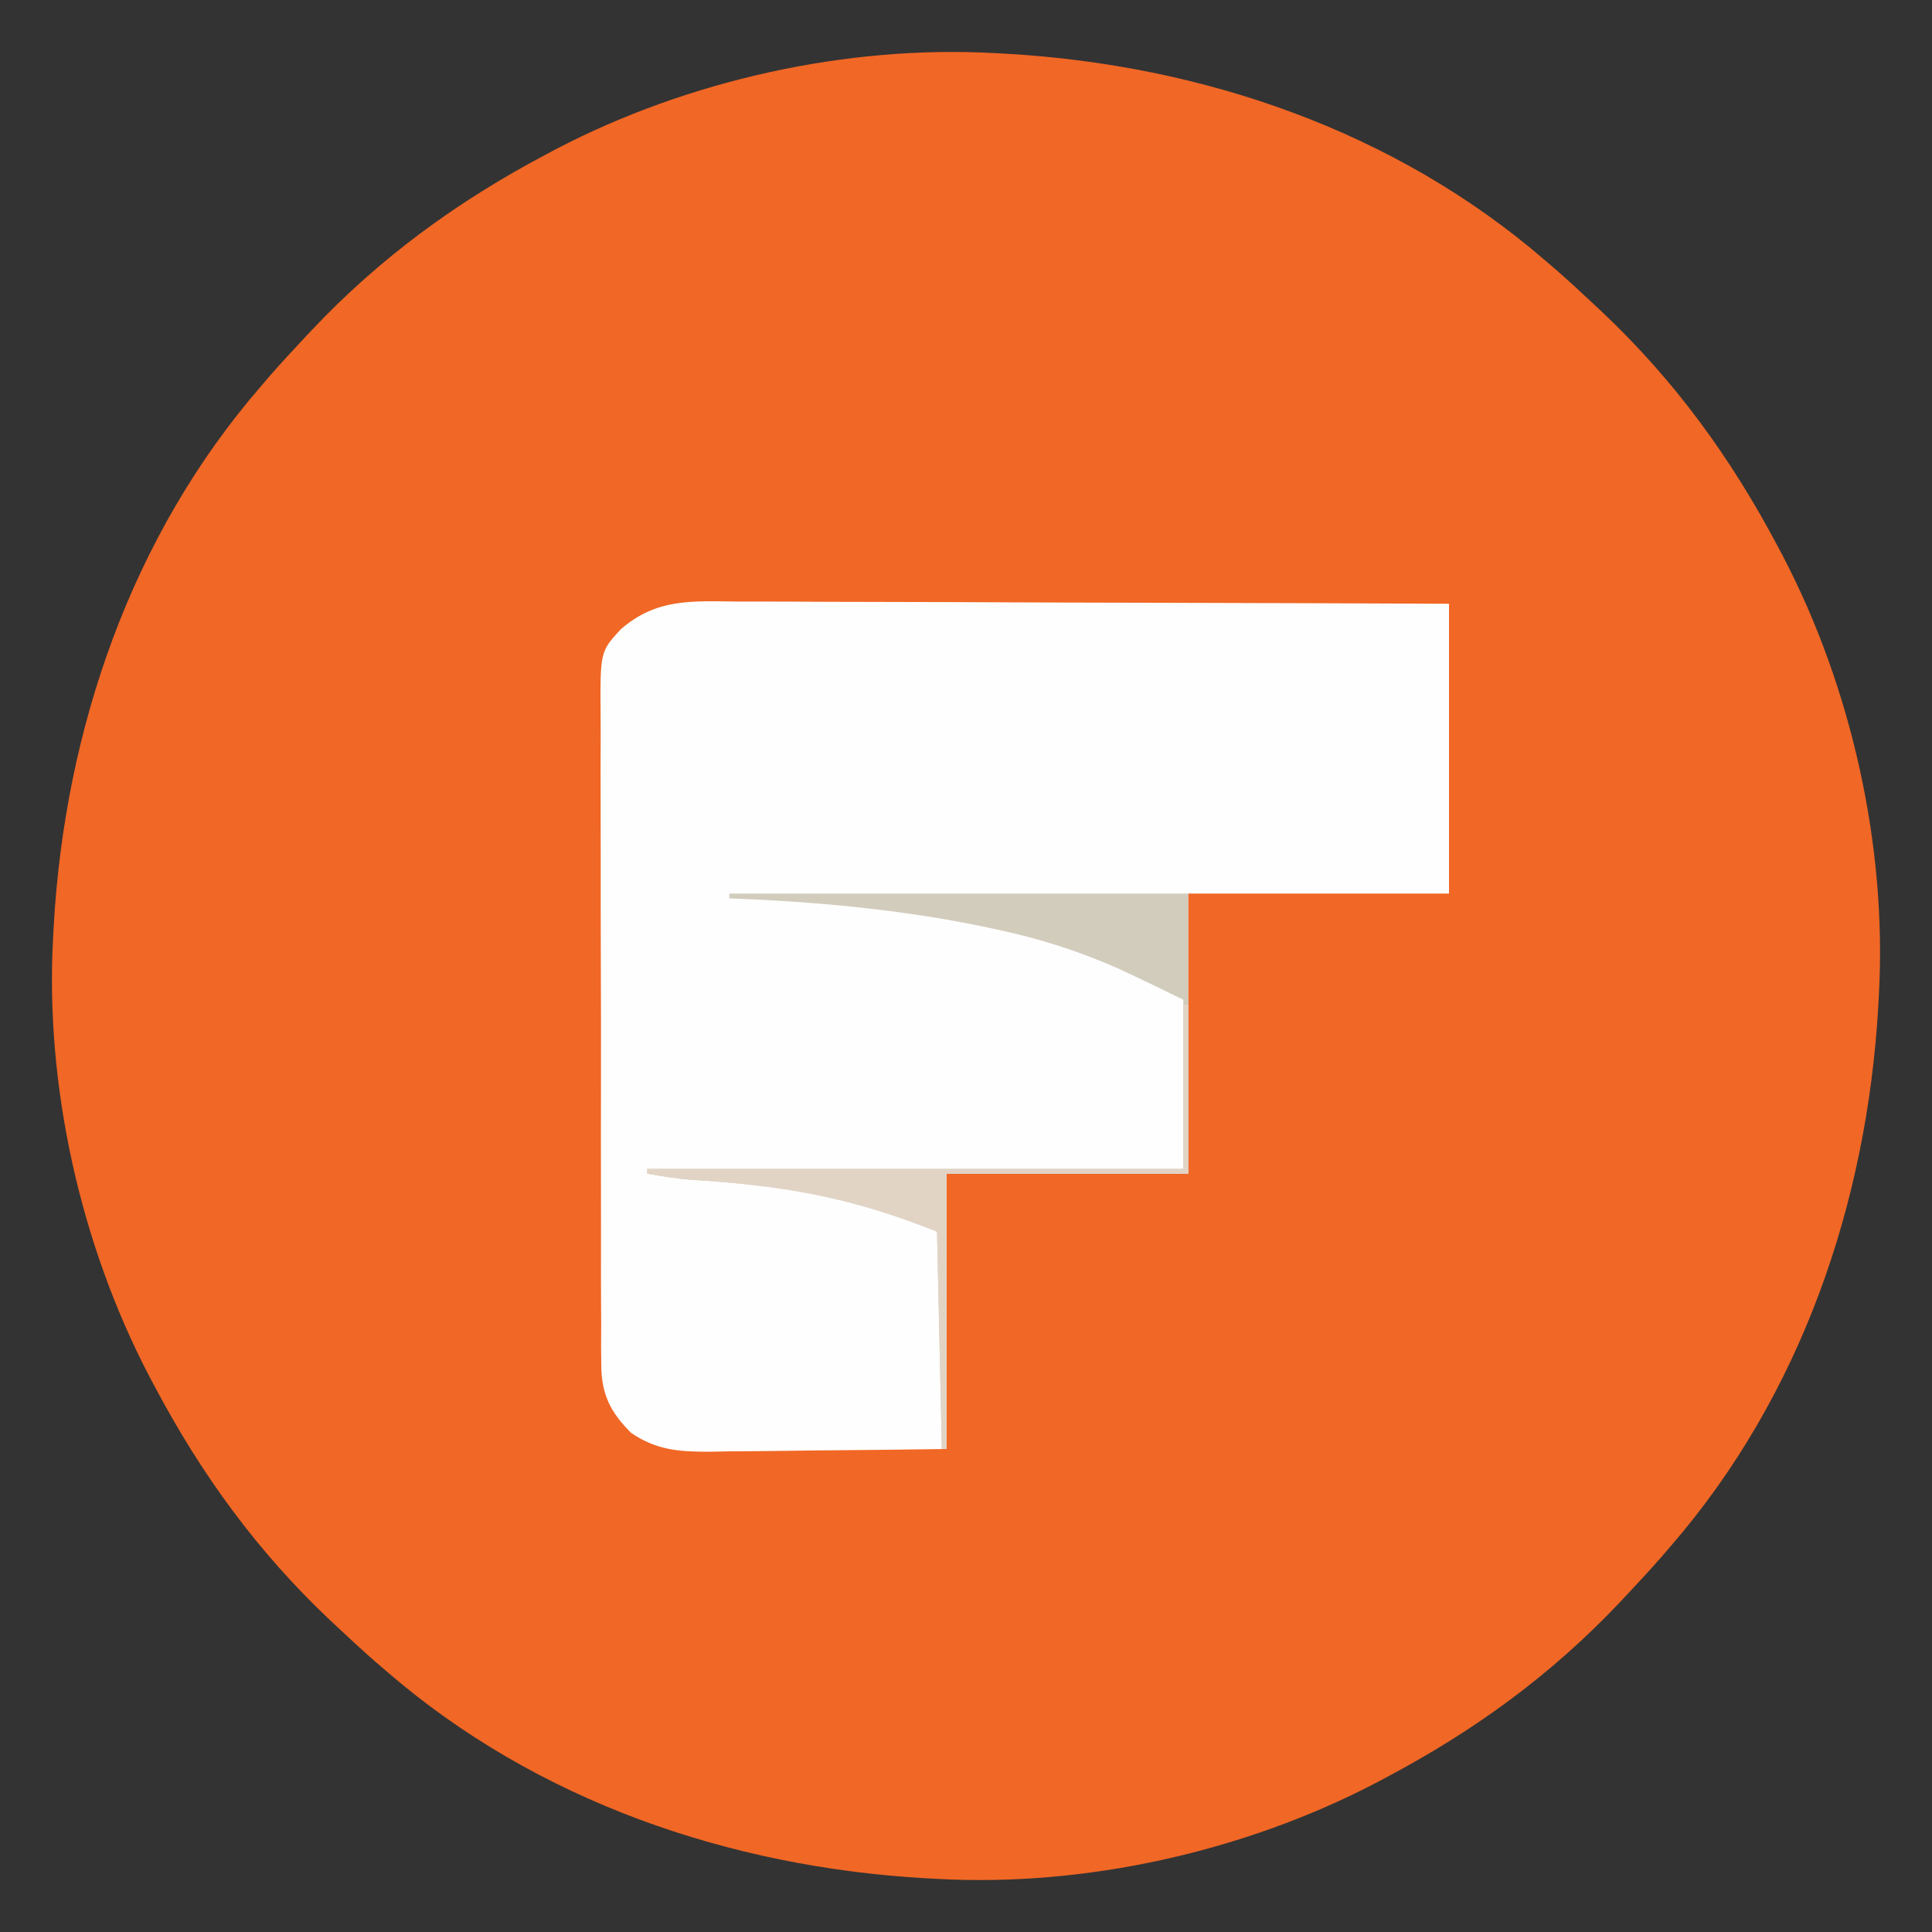 <?xml version="1.0" encoding="UTF-8"?>
<svg version="1.1" xmlns="http://www.w3.org/2000/svg" width="400" height="400">
<rect width="100%" height="100%" fill="#333333" stroke="none"/>
<path d="M0 0 C1.165 0.062 1.165 0.062 2.354 0.125 C42.979 2.454 82.938 16.112 114 43 C114.77 43.66 115.539 44.32 116.332 45 C118.935 47.287 121.474 49.628 124 52 C124.526 52.492 125.052 52.984 125.594 53.491 C140.695 67.733 152.293 83.679 162 102 C162.375 102.706 162.75 103.412 163.136 104.139 C177.352 131.394 184.71 164.256 183 195 C182.938 196.165 182.938 196.165 182.875 197.354 C180.546 237.979 166.888 277.938 140 309 C139.34 309.77 138.68 310.539 138 311.332 C135.713 313.935 133.372 316.474 131 319 C130.508 319.526 130.016 320.052 129.509 320.594 C115.267 335.695 99.321 347.293 81 357 C80.294 357.375 79.588 357.75 78.861 358.136 C51.606 372.352 18.744 379.71 -12 378 C-13.165 377.938 -13.165 377.938 -14.354 377.875 C-54.979 375.546 -94.938 361.888 -126 335 C-126.77 334.34 -127.539 333.68 -128.332 333 C-130.935 330.713 -133.474 328.372 -136 326 C-136.526 325.508 -137.052 325.016 -137.594 324.509 C-152.695 310.267 -164.293 294.321 -174 276 C-174.375 275.294 -174.75 274.588 -175.136 273.861 C-189.352 246.606 -196.71 213.744 -195 183 C-194.959 182.223 -194.918 181.446 -194.875 180.646 C-192.546 140.021 -178.888 100.062 -152 69 C-151.34 68.23 -150.68 67.461 -150 66.668 C-147.713 64.065 -145.372 61.526 -143 59 C-142.508 58.474 -142.016 57.948 -141.509 57.406 C-127.267 42.305 -111.321 30.707 -93 21 C-92.294 20.625 -91.588 20.25 -90.861 19.864 C-63.606 5.648 -30.744 -1.71 0 0 Z " fill="#F16725" transform="translate(206,11)"/>
<path d="M0 0 C1.607 0.001 3.214 0 4.821 -0.002 C9.17 -0.003 13.518 0.021 17.867 0.049 C22.416 0.074 26.966 0.076 31.516 0.081 C40.125 0.093 48.735 0.126 57.344 0.166 C67.148 0.211 76.952 0.233 86.756 0.253 C106.918 0.295 127.08 0.368 147.242 0.454 C147.242 20.254 147.242 40.054 147.242 60.454 C129.422 60.454 111.602 60.454 93.242 60.454 C93.242 79.594 93.242 98.734 93.242 118.454 C76.742 118.454 60.242 118.454 43.242 118.454 C43.242 137.264 43.242 156.074 43.242 175.454 C35.694 175.559 28.148 175.659 20.6 175.713 C17.084 175.739 13.569 175.774 10.053 175.831 C6.012 175.896 1.972 175.92 -2.07 175.942 C-3.319 175.968 -4.569 175.994 -5.856 176.021 C-12.152 176.023 -16.821 175.711 -22.098 172.117 C-26.429 167.778 -28.257 164.088 -28.272 157.971 C-28.285 156.686 -28.298 155.4 -28.311 154.076 C-28.305 152.664 -28.298 151.251 -28.291 149.839 C-28.298 148.342 -28.307 146.845 -28.317 145.348 C-28.34 141.293 -28.337 137.237 -28.328 133.181 C-28.323 129.791 -28.33 126.402 -28.337 123.012 C-28.354 115.014 -28.351 107.016 -28.334 99.017 C-28.317 90.774 -28.333 82.531 -28.365 74.287 C-28.392 67.202 -28.399 60.116 -28.391 53.031 C-28.386 48.802 -28.388 44.574 -28.408 40.346 C-28.427 36.369 -28.421 32.393 -28.396 28.416 C-28.391 26.959 -28.395 25.503 -28.407 24.046 C-28.517 10.39 -28.517 10.39 -24.252 5.758 C-16.818 -0.729 -9.442 -0.093 0 0 Z " fill="#FEFEFE" transform="translate(152.758,124.546)"/>
<path d="M0 0 C31.35 0 62.7 0 95 0 C95 19.14 95 38.28 95 58 C78.5 58 62 58 45 58 C45 76.81 45 95.62 45 115 C44.67 115 44.34 115 44 115 C43.67 100.15 43.34 85.3 43 70 C24.802 62.721 10.984 60.416 -8.138 59.25 C-11.13 58.989 -14.045 58.53 -17 58 C-17 57.67 -17 57.34 -17 57 C19.63 57 56.26 57 94 57 C94 45.45 94 33.9 94 22 C90.663 20.331 87.315 18.709 83.938 17.125 C82.895 16.633 81.852 16.14 80.777 15.633 C72.553 11.97 64.173 9.308 55.375 7.438 C54.396 7.228 53.416 7.018 52.407 6.802 C35.146 3.254 17.592 1.652 0 1 C0 0.67 0 0.34 0 0 Z " fill="#D2CCBC" transform="translate(151,185)"/>
<path d="M0 0 C0.33 0 0.66 0 1 0 C1 11.55 1 23.1 1 35 C-15.5 35 -32 35 -49 35 C-49 53.81 -49 72.62 -49 92 C-49.33 92 -49.66 92 -50 92 C-50.33 77.15 -50.66 62.3 -51 47 C-69.198 39.721 -83.016 37.416 -102.138 36.25 C-105.13 35.989 -108.045 35.53 -111 35 C-111 34.67 -111 34.34 -111 34 C-74.37 34 -37.74 34 0 34 C0 22.78 0 11.56 0 0 Z " fill="#E2D4C5" transform="translate(245,208)"/>
</svg>
